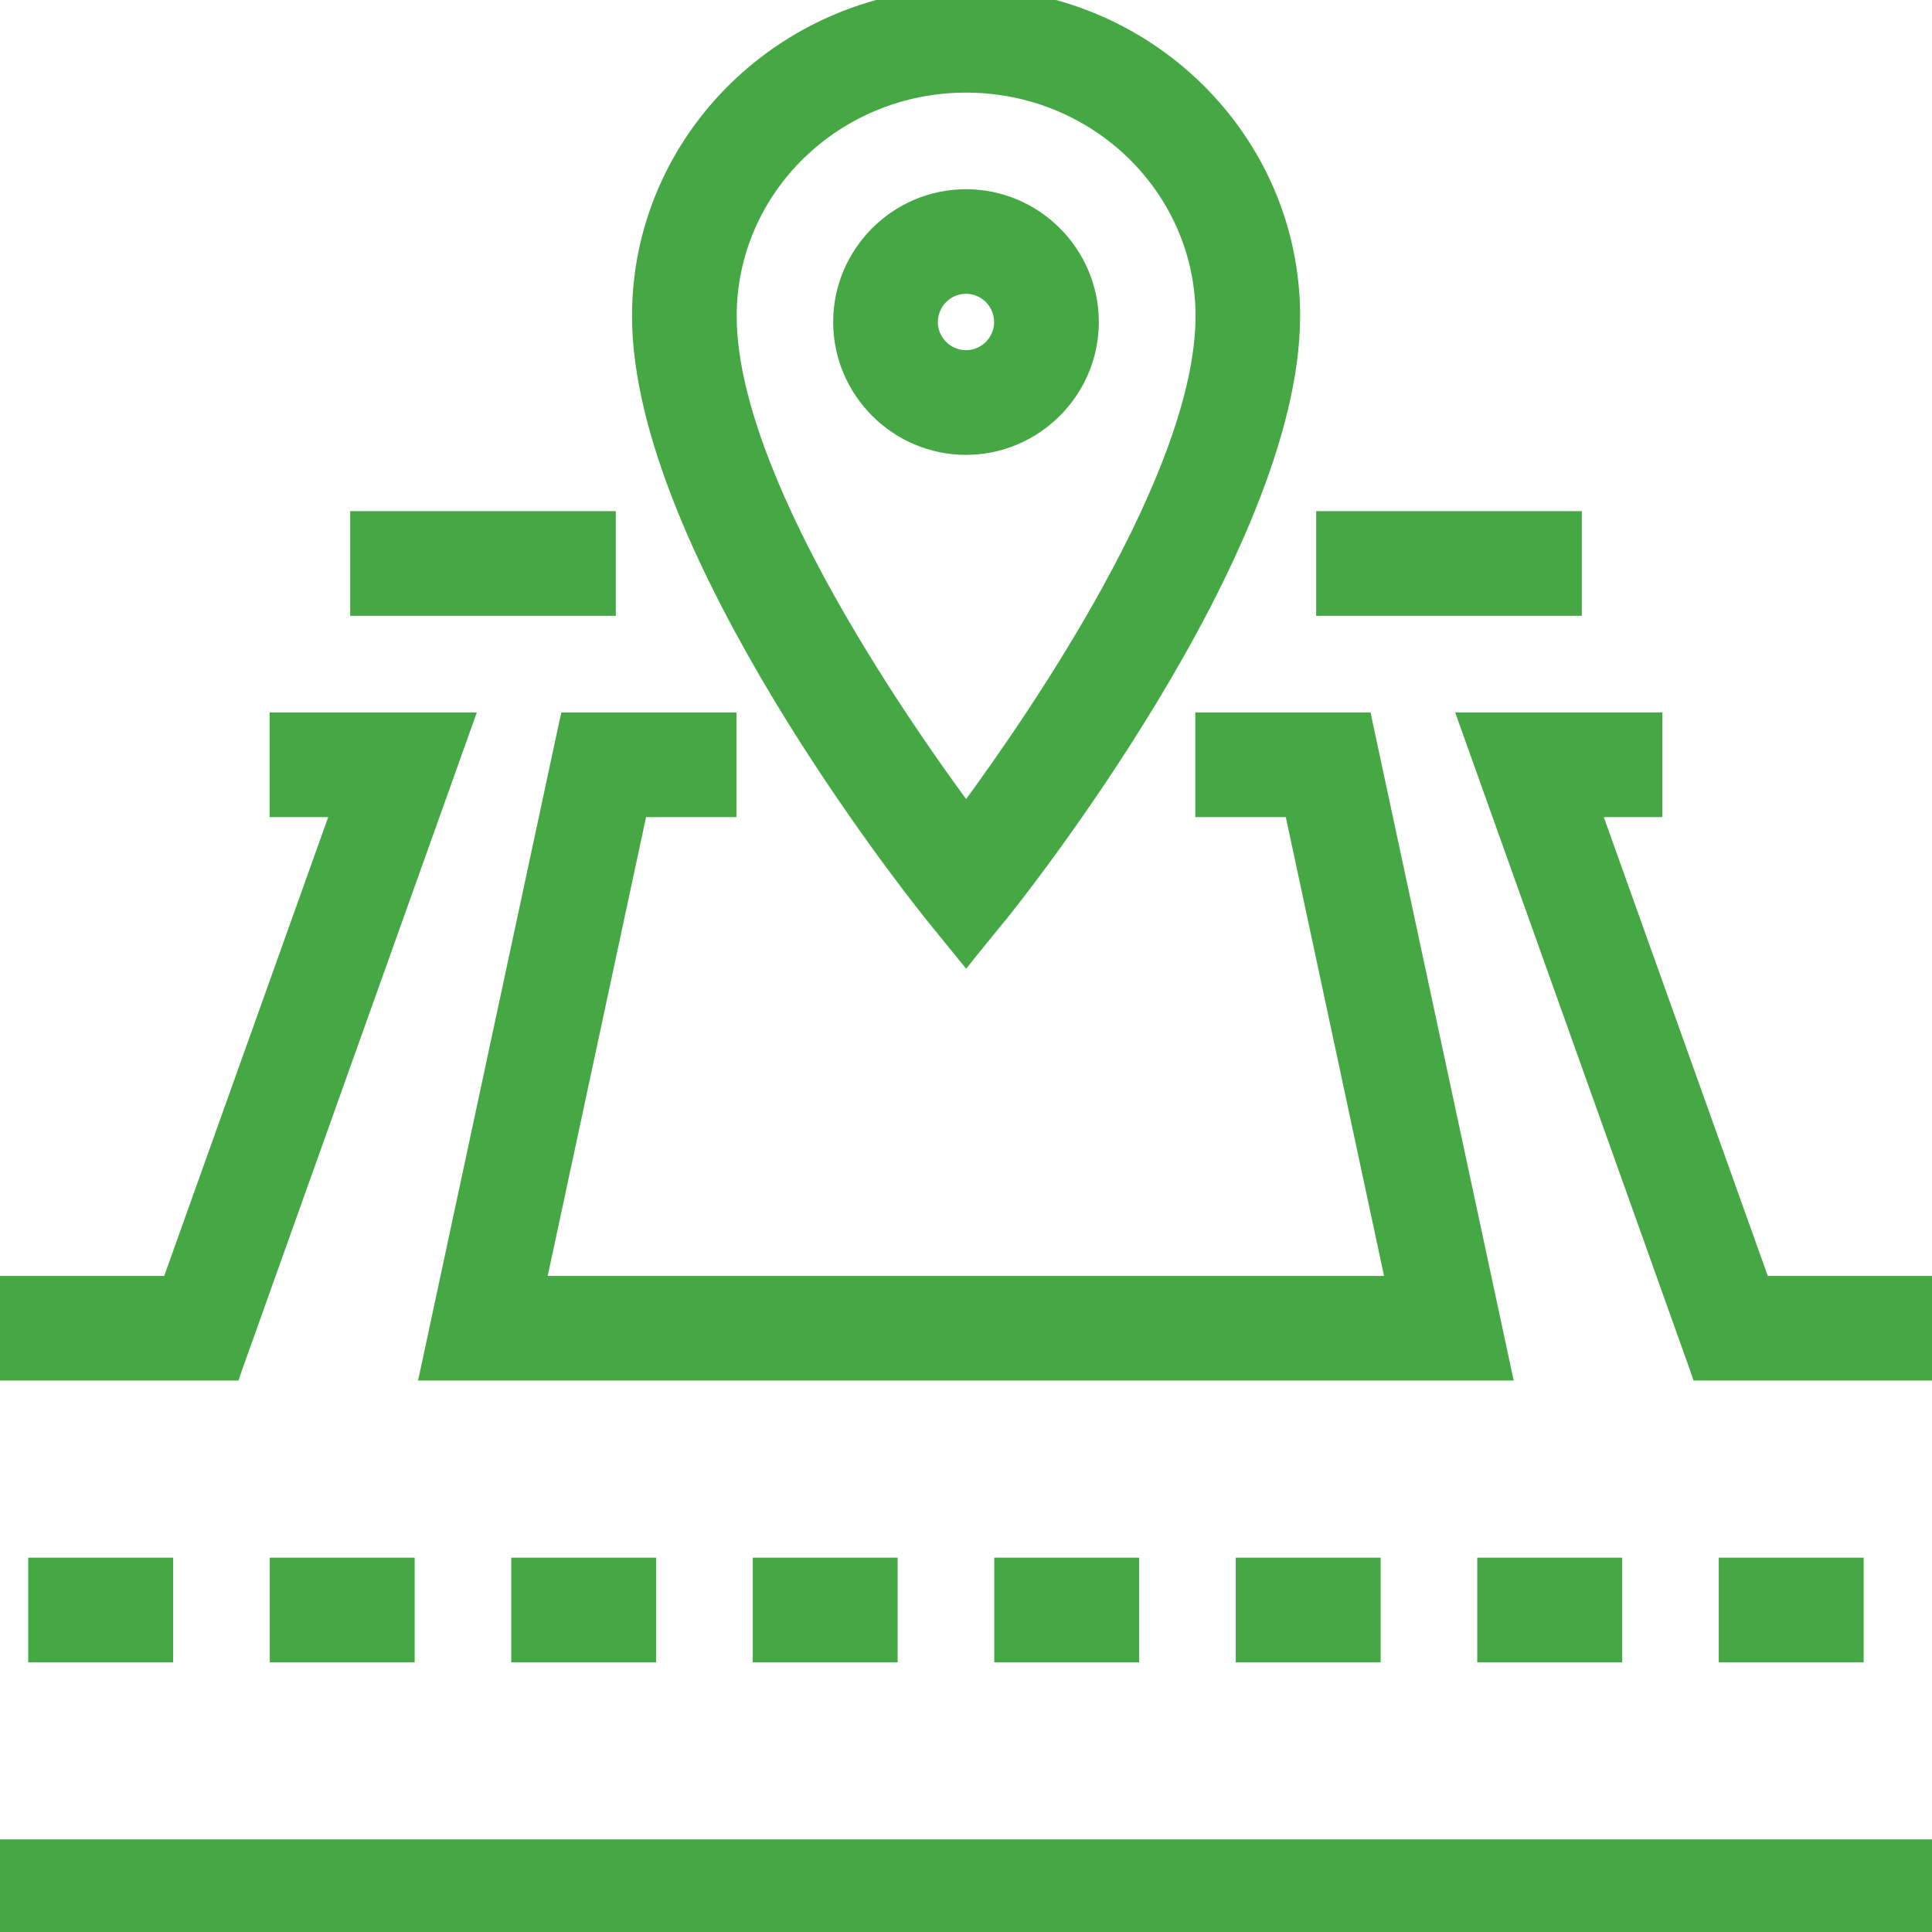 <svg width="16" height="16" viewBox="0 0 16 16" fill="none" xmlns="http://www.w3.org/2000/svg">
<g clip-path="url(#clip0_8556_1387)">
<path d="M0 15.283H-0.05V15.333V16V16.05H0H16H16.05V16V15.333V15.283H16H0Z" fill="#45A845" stroke="#45A845" stroke-width="0.1"/>
<path d="M0.334 12.95H0.284V13V13.667V13.717H0.334H1.334H1.384V13.667V13V12.95H1.334H0.334Z" fill="#45A845" stroke="#45A845" stroke-width="0.1"/>
<path d="M2.334 12.95H2.284V13V13.667V13.717H2.334H3.334H3.384V13.667V13V12.95H3.334H2.334Z" fill="#45A845" stroke="#45A845" stroke-width="0.1"/>
<path d="M4.334 12.95H4.284V13V13.667V13.717H4.334H5.334H5.384V13.667V13V12.95H5.334H4.334Z" fill="#45A845" stroke="#45A845" stroke-width="0.1"/>
<path d="M6.334 12.95H6.284V13V13.667V13.717H6.334H7.334H7.384V13.667V13V12.95H7.334H6.334Z" fill="#45A845" stroke="#45A845" stroke-width="0.1"/>
<path d="M8.334 12.95H8.284V13V13.667V13.717H8.334H9.334H9.384V13.667V13V12.95H9.334H8.334Z" fill="#45A845" stroke="#45A845" stroke-width="0.1"/>
<path d="M10.334 12.95H10.284V13V13.667V13.717H10.334H11.334H11.384V13.667V13V12.95H11.334H10.334Z" fill="#45A845" stroke="#45A845" stroke-width="0.1"/>
<path d="M12.334 12.95H12.284V13V13.667V13.717H12.334H13.334H13.384V13.667V13V12.95H13.334H12.334Z" fill="#45A845" stroke="#45A845" stroke-width="0.1"/>
<path d="M14.334 12.95H14.284V13V13.667V13.717H14.334H15.334H15.384V13.667V13V12.95H15.334H14.334Z" fill="#45A845" stroke="#45A845" stroke-width="0.1"/>
<path d="M11 4.283H10.95V4.333V5V5.05H11H13H13.05V5V4.333V4.283H13H11Z" fill="#45A845" stroke="#45A845" stroke-width="0.1"/>
<path d="M3 4.283H2.95V4.333V5V5.05H3H5H5.05V5V4.333V4.283H5H3Z" fill="#45A845" stroke="#45A845" stroke-width="0.1"/>
<path d="M1.903 11.383H1.939L1.95 11.35L3.854 6.017L3.878 5.95H3.807H2.333H2.283V6V6.667V6.717H2.333H2.789L1.395 10.617H0H-0.05V10.667V11.333V11.383H0H1.903Z" fill="#45A845" stroke="#45A845" stroke-width="0.1"/>
<path d="M12.413 11.383H12.474L12.461 11.323L11.318 5.99L11.31 5.95H11.269H9.999H9.949V6V6.667V6.717H9.999H10.689L11.524 10.617H4.474L5.31 6.717H5.999H6.049V6.667V6V5.95H5.999H4.729H4.689L4.68 5.99L3.537 11.323L3.524 11.383H3.586H12.413Z" fill="#45A845" stroke="#45A845" stroke-width="0.1"/>
<path d="M16 11.383H16.05V11.333V10.667V10.617H16H14.605L13.211 6.717H13.667H13.717V6.667V6V5.95H13.667H12.193H12.122L12.146 6.017L14.05 11.35L14.061 11.383H14.097H16Z" fill="#45A845" stroke="#45A845" stroke-width="0.1"/>
<path d="M7.962 7.895L8.001 7.943L8.039 7.895L8.299 7.575L8.3 7.575C8.349 7.514 8.952 6.761 9.543 5.782C9.839 5.293 10.132 4.746 10.351 4.2C10.57 3.654 10.717 3.107 10.717 2.617C10.717 1.145 9.497 -0.05 8.001 -0.05C6.504 -0.05 5.284 1.145 5.284 2.617C5.284 3.106 5.431 3.653 5.65 4.198C5.869 4.743 6.163 5.29 6.458 5.78C7.024 6.717 7.601 7.448 7.692 7.562C7.696 7.568 7.699 7.572 7.701 7.574L7.701 7.574L7.702 7.575L7.962 7.895ZM6.051 2.617C6.051 1.569 6.924 0.717 8.001 0.717C9.078 0.717 9.951 1.569 9.951 2.617C9.951 3.271 9.605 4.104 9.179 4.879C8.774 5.617 8.3 6.296 8.001 6.702C7.701 6.296 7.228 5.617 6.822 4.879C6.396 4.104 6.051 3.271 6.051 2.617Z" fill="#45A845" stroke="#45A845" stroke-width="0.1"/>
<path d="M8.283 2.667V2.667C8.283 2.822 8.156 2.95 8 2.95C7.844 2.95 7.717 2.822 7.717 2.667C7.717 2.511 7.844 2.383 8 2.383C8.156 2.383 8.283 2.511 8.283 2.667ZM6.95 2.667C6.95 3.244 7.422 3.717 8 3.717C8.578 3.717 9.05 3.244 9.05 2.667C9.05 2.089 8.578 1.617 8 1.617C7.422 1.617 6.95 2.089 6.95 2.667Z" fill="#45A845" stroke="#45A845" stroke-width="0.1"/>
</g>
<defs>
<clipPath id="clip0_8556_1387">
<rect width="16" height="16" fill="white"/>
</clipPath>
</defs>
</svg>
